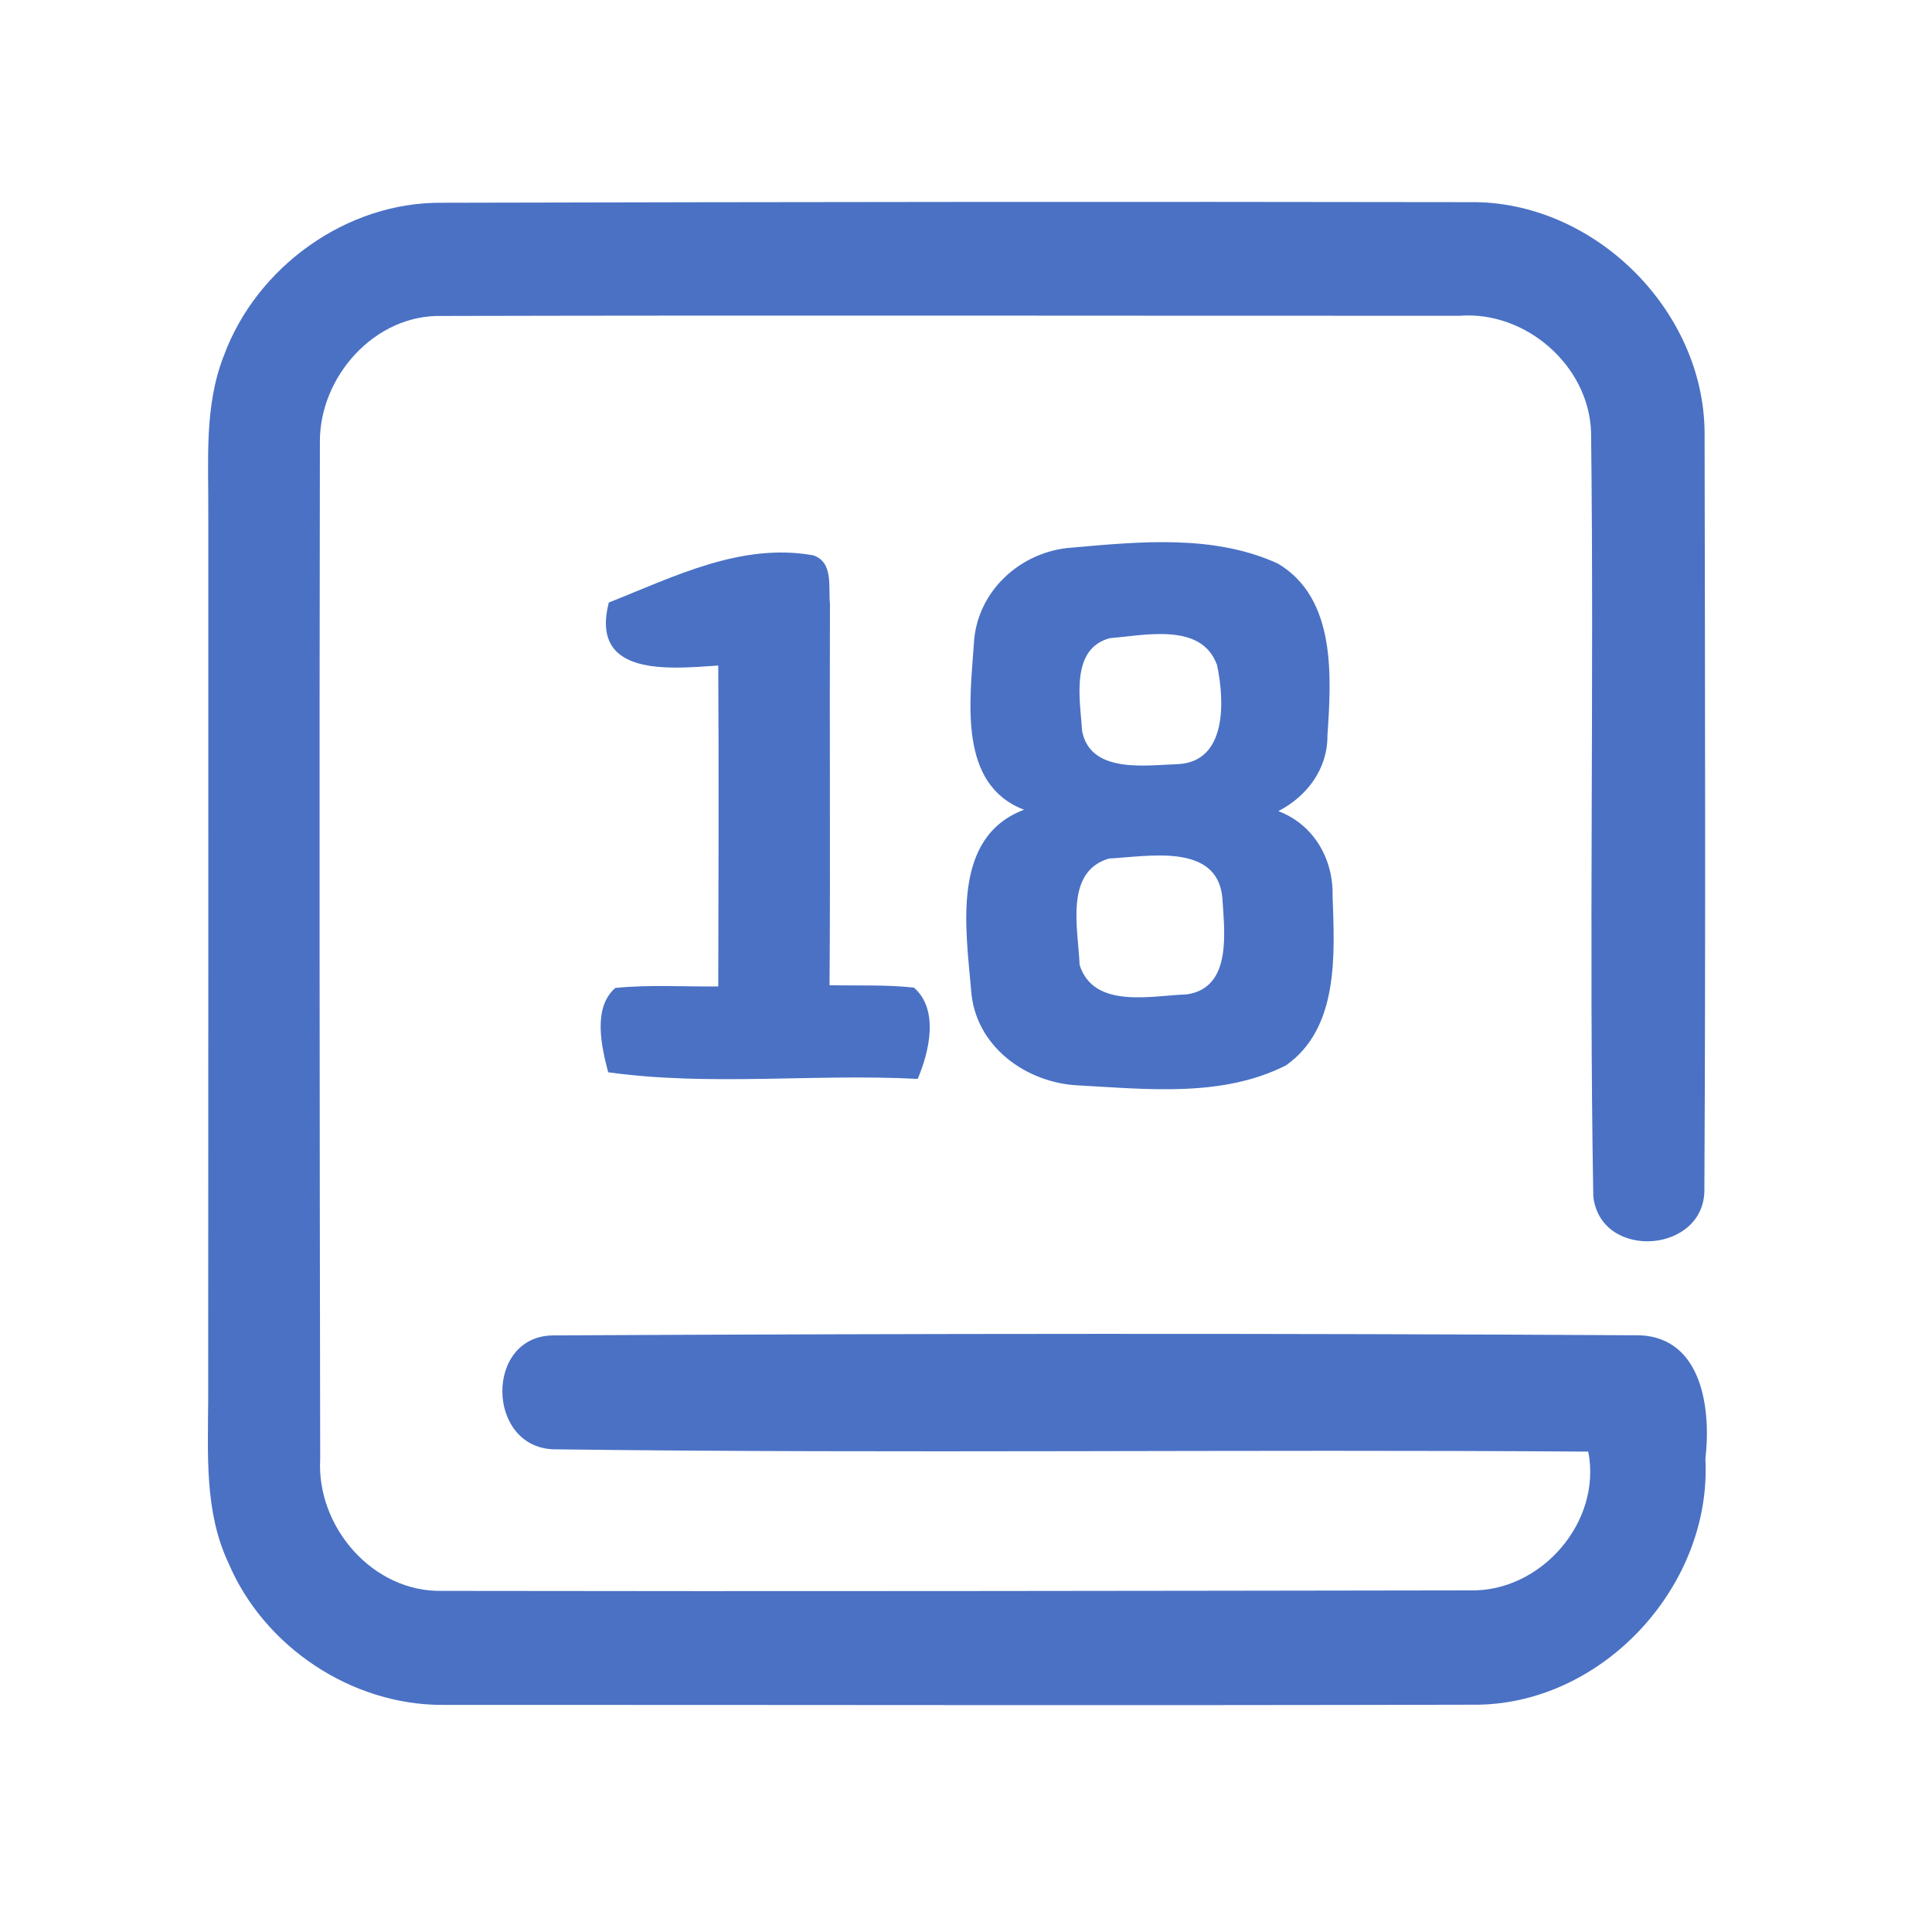 <?xml version="1.0" encoding="UTF-8" ?>
<!DOCTYPE svg PUBLIC "-//W3C//DTD SVG 1.1//EN" "http://www.w3.org/Graphics/SVG/1.1/DTD/svg11.dtd">
<svg width="192pt" height="192pt" viewBox="0 0 192 192" version="1.1" xmlns="http://www.w3.org/2000/svg">
<g id="#4a71c4ff">
<path fill="#4a71c4" opacity="1.00" d=" M 22.25 35.34 C 25.51 26.50 34.46 20.05 43.94 20.15 C 77.98 20.07 112.02 20.03 146.06 20.09 C 158.33 19.91 169.35 30.77 169.40 43.03 C 169.44 68.03 169.51 93.04 169.38 118.04 C 169.60 124.57 159.06 125.36 158.34 118.89 C 157.90 93.60 158.43 68.27 158.12 42.97 C 157.92 36.34 151.63 30.88 145.06 31.38 C 111.35 31.39 77.64 31.32 43.93 31.40 C 37.24 31.22 31.73 37.45 31.79 43.96 C 31.73 77.64 31.76 111.33 31.82 145.01 C 31.45 151.75 37.05 158.26 43.96 158.10 C 77.99 158.16 112.02 158.10 146.05 158.05 C 153.12 158.25 159.22 151.26 157.84 144.26 C 123.56 144.01 89.25 144.47 54.98 144.03 C 48.32 143.78 48.16 132.78 54.97 132.71 C 90.97 132.53 127.00 132.49 163.01 132.70 C 169.22 133.00 170.05 140.15 169.48 144.99 C 170.13 157.45 159.51 169.16 146.98 169.41 C 112.66 169.50 78.34 169.42 44.02 169.43 C 34.95 169.47 26.23 163.66 22.70 155.32 C 20.30 150.23 20.67 144.48 20.69 139.00 C 20.70 109.67 20.71 80.34 20.70 51.00 C 20.73 45.77 20.28 40.32 22.25 35.34 Z" />
<path fill="#4a71c4" opacity="1.00" d=" M 106.55 54.42 C 113.32 53.82 120.64 53.10 127.00 56.01 C 132.81 59.47 132.31 67.25 131.92 73.09 C 131.95 76.40 129.89 79.14 127.04 80.61 C 130.54 81.93 132.52 85.35 132.43 89.03 C 132.63 94.77 133.10 102.16 127.79 105.88 C 121.48 109.07 114.06 108.24 107.24 107.87 C 101.95 107.65 96.88 103.95 96.51 98.40 C 95.98 92.28 94.52 83.19 101.77 80.47 C 95.19 77.97 96.40 69.63 96.78 64.01 C 97.02 58.79 101.43 54.75 106.55 54.42 M 110.30 63.42 C 106.33 64.46 107.34 69.58 107.54 72.65 C 108.37 76.92 113.87 76.04 117.07 75.94 C 121.98 75.69 121.69 69.58 120.95 66.10 C 119.43 61.82 113.77 63.14 110.30 63.42 M 110.22 85.32 C 105.74 86.61 107.16 92.41 107.29 95.89 C 108.69 100.31 114.43 98.94 117.95 98.82 C 122.50 98.16 121.67 92.48 121.47 89.16 C 120.92 83.72 114.01 85.13 110.22 85.32 Z" />
<path fill="#4a71c4" opacity="1.00" d=" M 60.50 59.88 C 66.97 57.32 73.66 53.90 80.83 55.19 C 82.86 55.89 82.30 58.34 82.48 59.99 C 82.43 72.63 82.53 85.27 82.44 97.91 C 85.24 97.97 88.04 97.84 90.83 98.15 C 93.33 100.34 92.36 104.49 91.20 107.22 C 80.97 106.68 70.56 107.97 60.44 106.56 C 59.76 103.98 58.89 100.14 61.15 98.18 C 64.55 97.84 67.97 98.07 71.38 98.03 C 71.41 87.40 71.44 76.77 71.38 66.14 C 66.51 66.47 58.61 67.30 60.50 59.88 Z" />
</g>
</svg>
